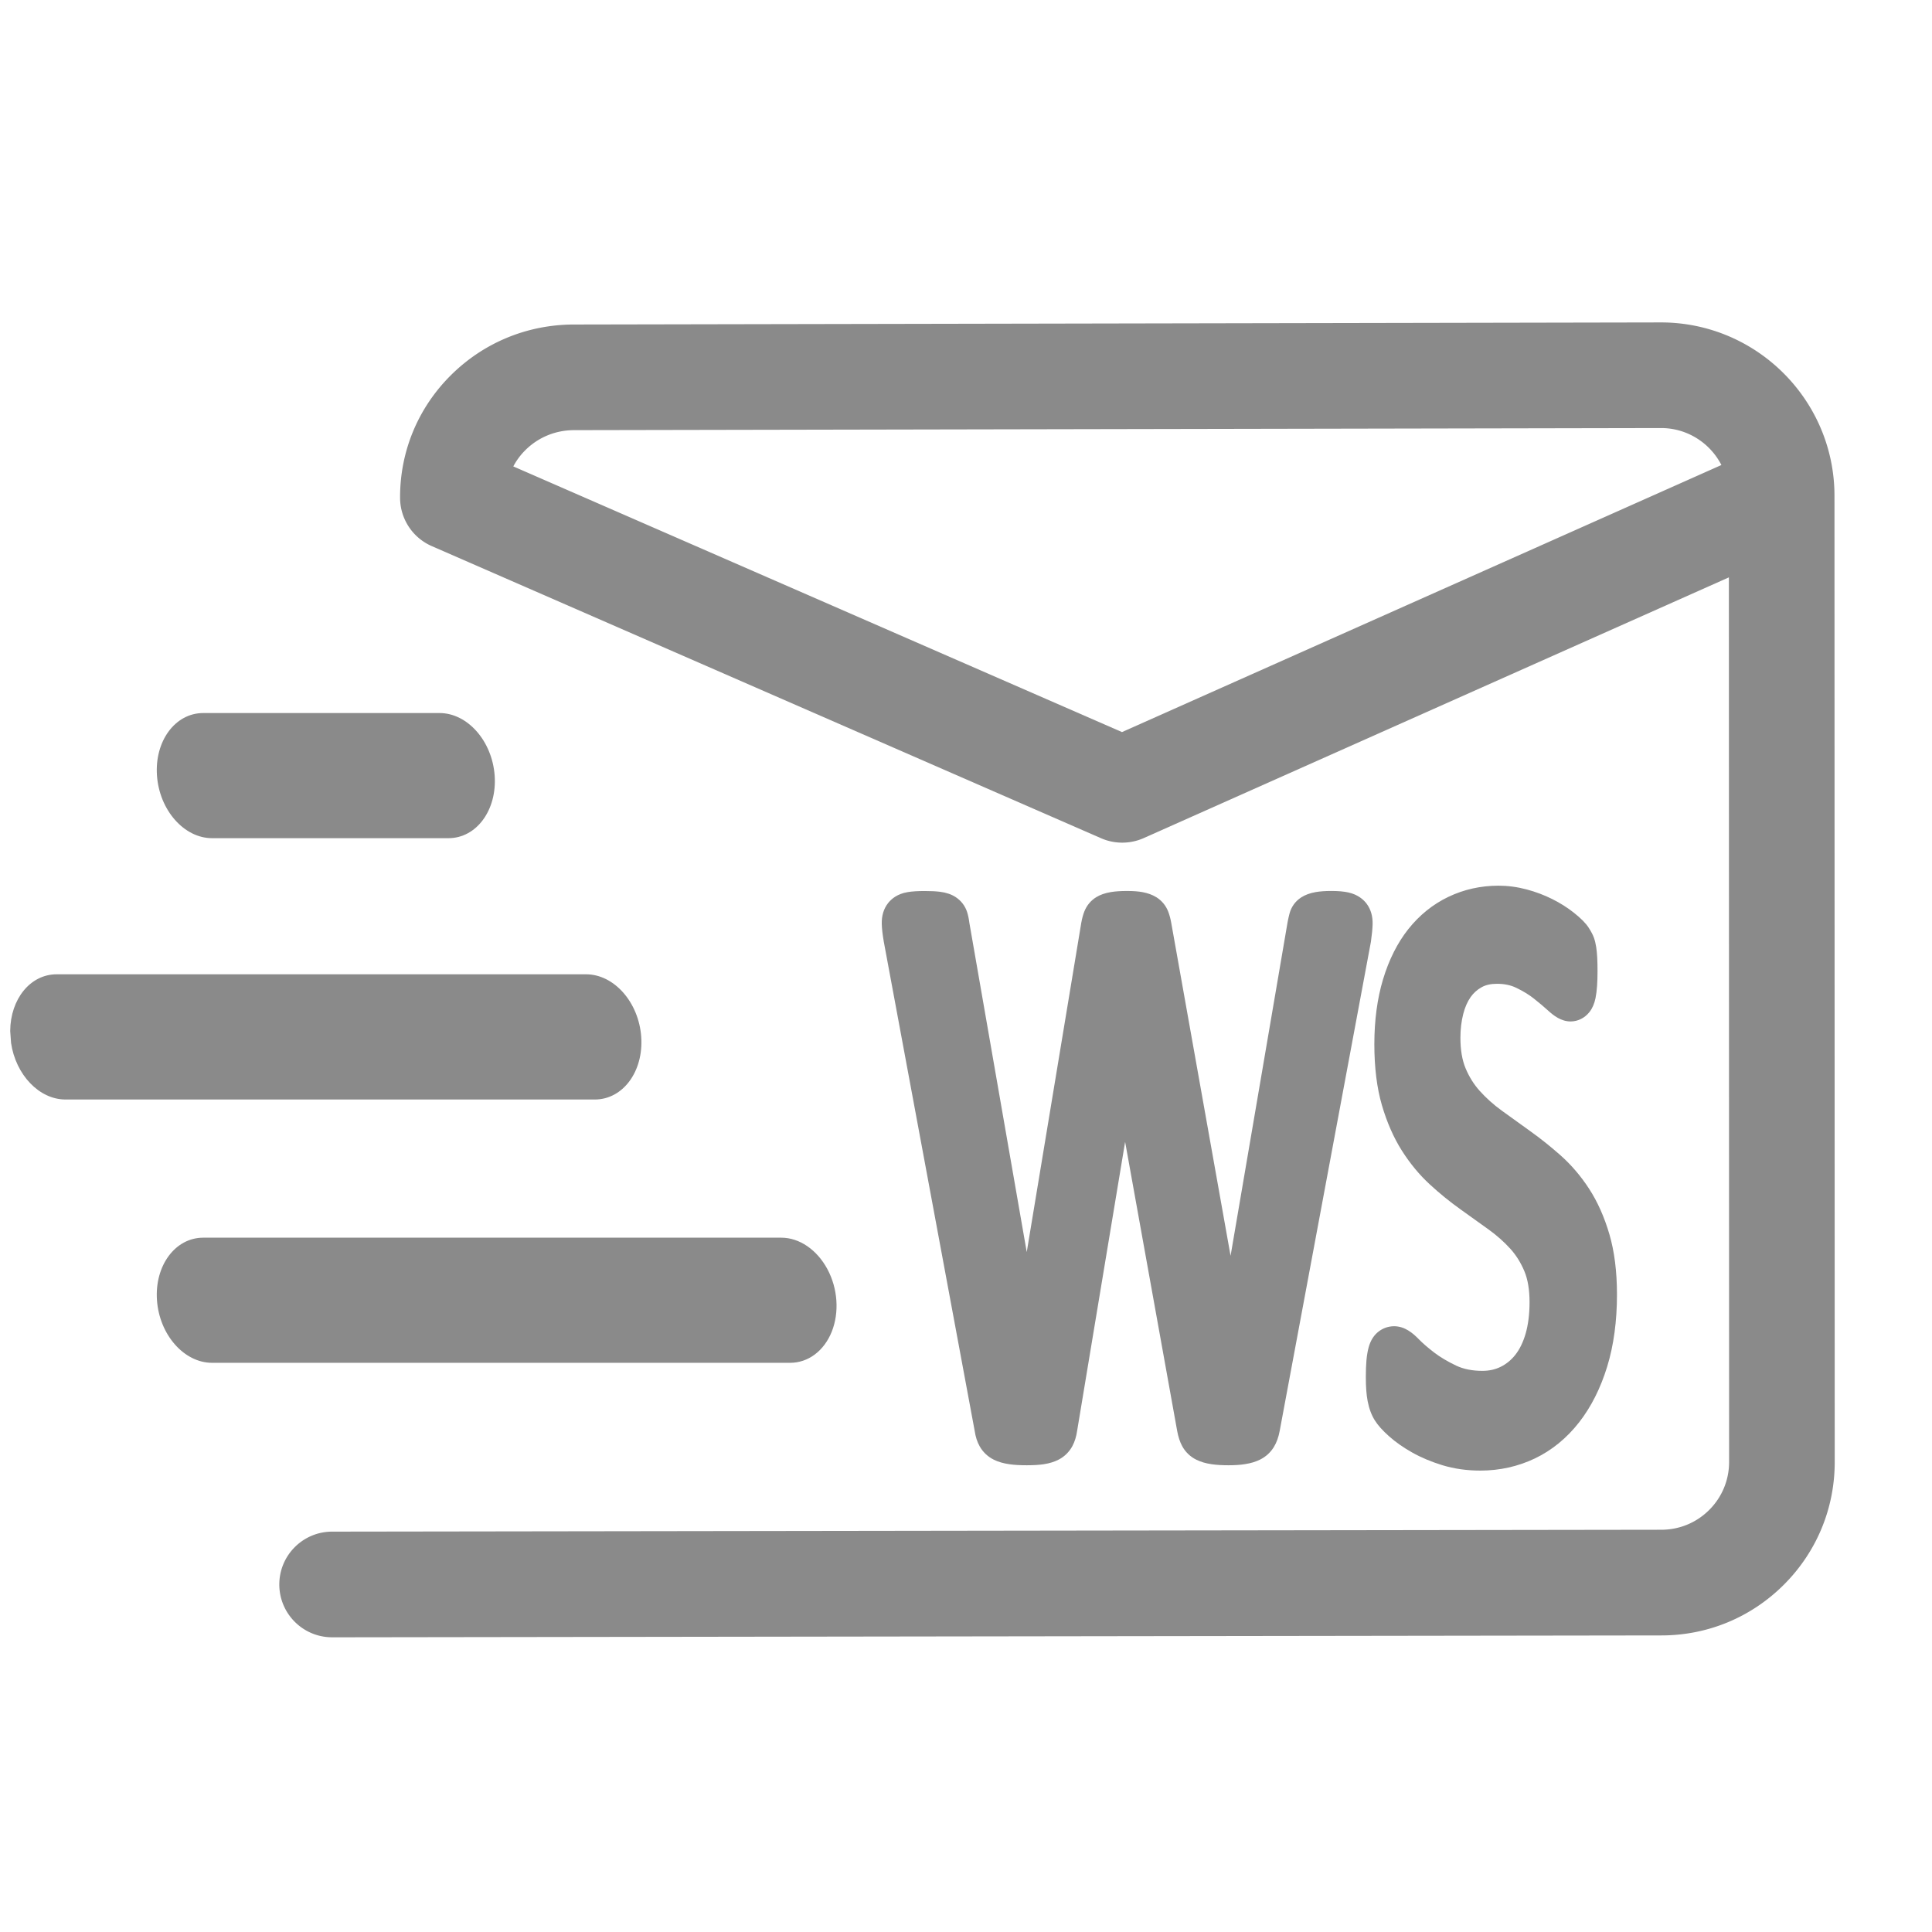 <?xml version="1.0" standalone="no"?><!DOCTYPE svg PUBLIC "-//W3C//DTD SVG 1.1//EN" "http://www.w3.org/Graphics/SVG/1.1/DTD/svg11.dtd"><svg t="1754461162426" class="icon" viewBox="0 0 1024 1024" version="1.1" xmlns="http://www.w3.org/2000/svg" p-id="8335" xmlns:xlink="http://www.w3.org/1999/xlink" width="200" height="200"><path d="M440.85 705.81c4.08-10.25 3.2-22.89-2.32-33.16-5.52-10.27-14.83-16.65-24.42-16.65H107.69c-14.83 0-25.79 14.84-24.49 33.16 1.3 18.31 14.37 33.16 29.19 33.16h306.37c9.58 0.02 18.01-6.3 22.09-16.51zM112.39 444.25h125.32c14.82 0 25.78-14.88 24.47-33.19-1.32-18.31-14.39-33.14-29.22-33.13H107.7c-14.83 0-25.8 14.84-24.5 33.16s14.37 33.16 29.19 33.16z m227.47 105.31c-1.28-18.31-14.37-33.16-29.2-33.16H30.01c-13.96 0-24.49 13.15-24.6 30.01l0.45 6.37c2.48 16.86 14.89 29.98 28.84 29.98h280.65c14.83-0.04 25.8-14.89 24.51-33.2zM651.15 776.62c-3.43 0-6.34-0.18-8.88-0.54-3.17-0.46-5.84-1.24-8.17-2.39-3.26-1.61-5.87-4.13-7.55-7.28-1.18-2.2-2.03-4.79-2.61-7.91l-27.6-153.29-25.41 152.97c-0.46 3.22-1.29 5.91-2.52 8.23-1.63 3.05-4.1 5.51-7.13 7.13-2.3 1.22-4.94 2.05-8.08 2.53-2.49 0.37-5.41 0.55-8.96 0.55-3.62 0-6.62-0.17-9.2-0.54-3.23-0.46-5.93-1.24-8.27-2.4-3.16-1.56-5.75-3.99-7.47-7.01-1.35-2.35-2.24-5.1-2.72-8.38l-48.17-259.26c-0.65-3.86-1-6.91-1.06-9.31-0.11-4.36 1.02-8.1 3.37-11.08 1.7-2.16 4.88-4.91 10.42-5.81 2.38-0.39 5.28-0.57 8.87-0.57 3.39 0 6.08 0.13 8.24 0.41 3.29 0.42 5.97 1.33 8.22 2.78 2.93 1.91 5.04 4.65 6.11 7.94 0.53 1.62 0.91 3.46 1.18 5.62l30.43 174.62 28.9-174.49c0.41-2.29 0.93-4.24 1.61-5.98 1.26-3.22 3.44-5.85 6.31-7.62 2.13-1.31 4.67-2.2 7.79-2.72 2.35-0.39 5.15-0.58 8.56-0.58 3.3 0 5.97 0.2 8.18 0.61 2.86 0.54 5.24 1.41 7.3 2.67 2.9 1.79 5.08 4.42 6.33 7.63 0.67 1.72 1.2 3.68 1.61 5.98l31.45 176.48 30.22-176.86c0.32-1.65 0.65-3.14 0.99-4.44 0.94-3.63 3.09-6.63 6.2-8.65 2.11-1.36 4.61-2.28 7.67-2.83 2.29-0.4 5.03-0.6 8.38-0.6 3.59 0 6.51 0.26 8.93 0.78 5.21 1.15 8.18 3.92 9.76 6.03 2.19 2.96 3.24 6.61 3.13 10.87-0.06 2.33-0.35 5.27-0.87 9.01l-0.03 0.23-48.36 259.32c-0.62 3.32-1.62 6.08-3.05 8.43-1.79 2.93-4.28 5.2-7.38 6.74-2.31 1.14-4.91 1.92-7.94 2.38-2.53 0.42-5.37 0.6-8.73 0.6zM784.55 779.44c-7.11 0-13.85-0.96-20.03-2.84-5.93-1.81-11.33-4.09-16.06-6.76-4.71-2.66-8.77-5.51-12.08-8.45-3.56-3.16-6.08-5.97-7.72-8.6-1.75-2.81-3.03-6.23-3.78-10.17-0.65-3.35-0.96-7.52-0.96-12.72 0-3.55 0.11-6.45 0.32-8.86 0.25-2.78 0.65-5.09 1.21-7.06 0.93-3.24 2.39-5.72 4.46-7.59 2.49-2.24 5.68-3.46 8.99-3.46 5.67 0 9.96 3.66 13.07 6.86 2.04 2.1 4.77 4.46 8.11 7.03 3.16 2.43 7.09 4.78 11.71 6.98 3.86 1.84 8.53 2.78 13.87 2.78 3.65 0 6.85-0.71 9.77-2.16 3-1.49 5.52-3.56 7.72-6.34 2.29-2.9 4.11-6.63 5.42-11.09 1.4-4.8 2.12-10.46 2.12-16.81 0-6.53-0.91-12.04-2.72-16.37-1.88-4.51-4.37-8.51-7.4-11.87-3.33-3.69-7.21-7.13-11.51-10.23-4.92-3.54-9.96-7.15-15.11-10.83-5.5-3.93-10.91-8.32-16.07-13.07-5.53-5.08-10.53-11.12-14.86-17.95-4.36-6.87-7.91-14.96-10.57-24.04-2.66-9.09-4.02-19.98-4.02-32.35 0-12.69 1.55-24.26 4.6-34.38 3.14-10.41 7.64-19.36 13.37-26.59 5.91-7.46 13.08-13.23 21.3-17.16 8.2-3.92 17.14-5.91 26.56-5.91 4.93 0 9.93 0.67 14.87 1.98 4.75 1.26 9.3 2.97 13.55 5.09 4.26 2.13 8.12 4.57 11.49 7.25 3.85 3.07 6.26 5.5 7.83 7.91 1.38 2.13 2.28 3.86 2.85 5.47 0.5 1.42 0.89 3.04 1.18 4.94 0.24 1.61 0.42 3.39 0.53 5.47 0.1 1.96 0.16 4.41 0.16 7.3 0 2.83-0.08 5.41-0.24 7.67-0.18 2.52-0.45 4.64-0.82 6.49-0.62 3.02-1.68 5.45-3.24 7.43-2.5 3.15-6.14 4.96-9.98 4.96-5 0-9.01-3.1-11.95-5.8-2-1.83-4.54-3.97-7.52-6.34-2.57-2.03-5.72-3.96-9.36-5.71-2.96-1.42-6.29-2.11-10.18-2.11-3.28 0-5.94 0.59-8.14 1.82-2.39 1.33-4.29 3.04-5.83 5.23-1.7 2.41-3.01 5.42-3.91 8.94-1 3.9-1.5 8.14-1.5 12.6 0 6.39 0.91 11.82 2.72 16.15 1.88 4.52 4.4 8.56 7.49 12 3.39 3.78 7.32 7.3 11.67 10.46 4.84 3.52 9.94 7.19 15.15 10.91 5.43 3.88 10.84 8.2 16.07 12.84 5.66 5.02 10.76 11 15.15 17.76 4.44 6.84 8.04 14.92 10.71 24.03 2.66 9.09 4.02 19.83 4.02 31.91 0 14.14-1.74 27-5.18 38.22-3.51 11.45-8.51 21.38-14.86 29.52-6.57 8.42-14.47 14.87-23.46 19.18-8.97 4.27-18.72 6.44-28.98 6.44z" p-id="8336" fill="#8a8a8a"></path><path d="M176.04 867.8c-15.45 0-27.98-12.51-28-27.96-0.02-15.46 12.5-28.02 27.96-28.04l704.5-1c9.63 0 18.65-3.74 25.44-10.52 6.78-6.79 10.52-15.81 10.52-25.4l-0.12-468.86L606.2 444.2a28.043 28.043 0 0 1-22.6 0.09L228.85 289.45a27.993 27.993 0 0 1-16.8-25.55c-0.1-24.61 9.49-47.72 26.99-65.09 17.32-17.19 40.33-26.7 64.8-26.81h0.19l576.31-1.11c50.72 0 91.96 41.22 91.97 91.89l0.13 512.09c0.01 24.56-9.55 47.64-26.91 65.01-17.36 17.37-40.45 26.93-65 26.93l-704.46 1c-0.01-0.01-0.02-0.01-0.03-0.01z m96.02-620.59l322.62 140.81 317.7-141.55c-5.96-11.62-18.06-19.59-31.98-19.59l-576.28 1.11c-9.7 0.04-18.8 3.79-25.63 10.56a35.568 35.568 0 0 0-6.43 8.66z" p-id="8337" fill="#8a8a8a"></path></svg>